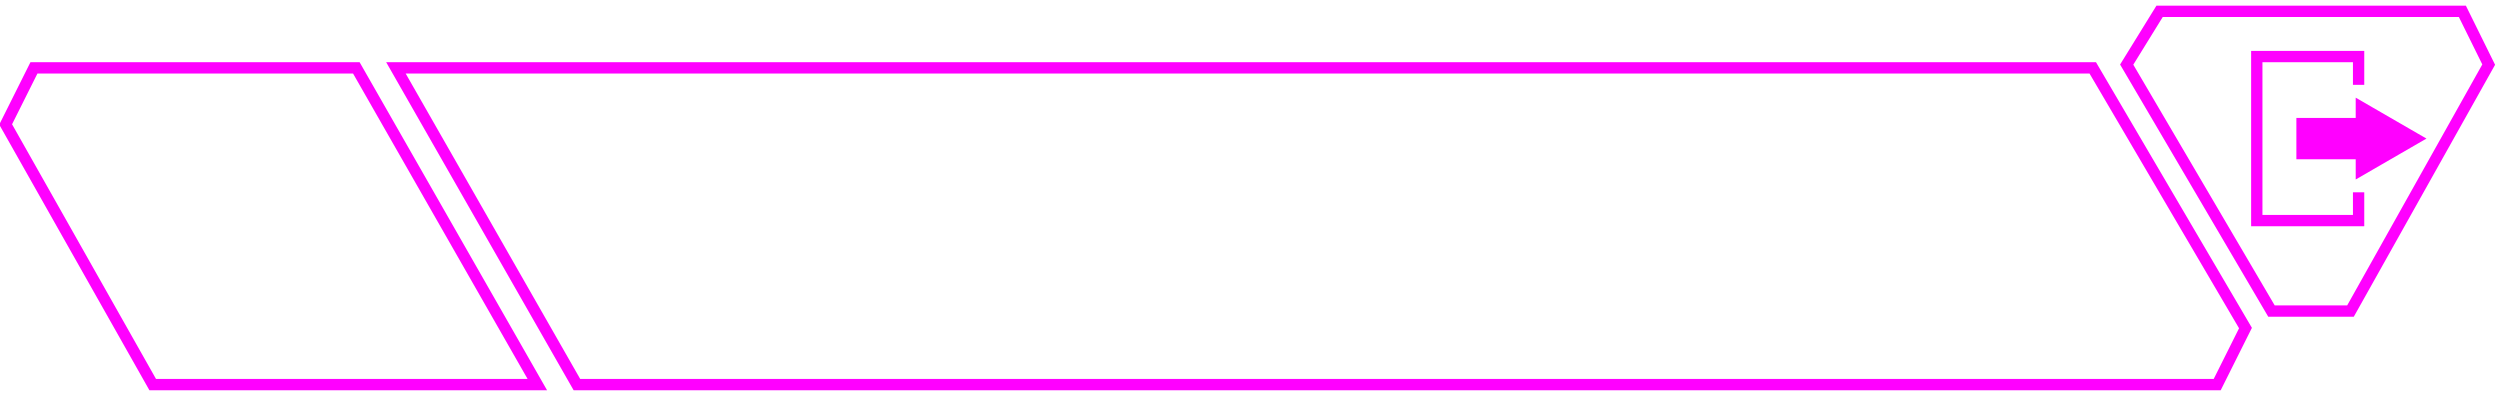 <svg xmlns="http://www.w3.org/2000/svg" width="442" height="70" viewBox="0 0 442 70">
  <defs>
    <style>
      .cls-1 {
        fill: none;
      }

      .cls-1, .cls-2 {
        stroke: #f0f;
        stroke-width: 2px;
        fill-rule: evenodd;
      }

      .cls-2 {
        fill: #f0f;
      }
    </style>
  </defs>
  <path class="cls-1" d="M27,68H95L63,12H6L1,22Z"/>
  <path class="cls-1" d="M70,12H370l27,46-5,10H102Z"/>
  <path class="cls-1" d="M376,11.422L401.6,55h13.964L440,11.422,435.345,2H381.818Z"/>
  <path class="cls-1" d="M417,15V10H399V39h18V34"/>
  <path class="cls-2" d="M407,27.154h10.49V30L427,24.5,417.488,19v2.847H407v5.307Z"/>
</svg>
